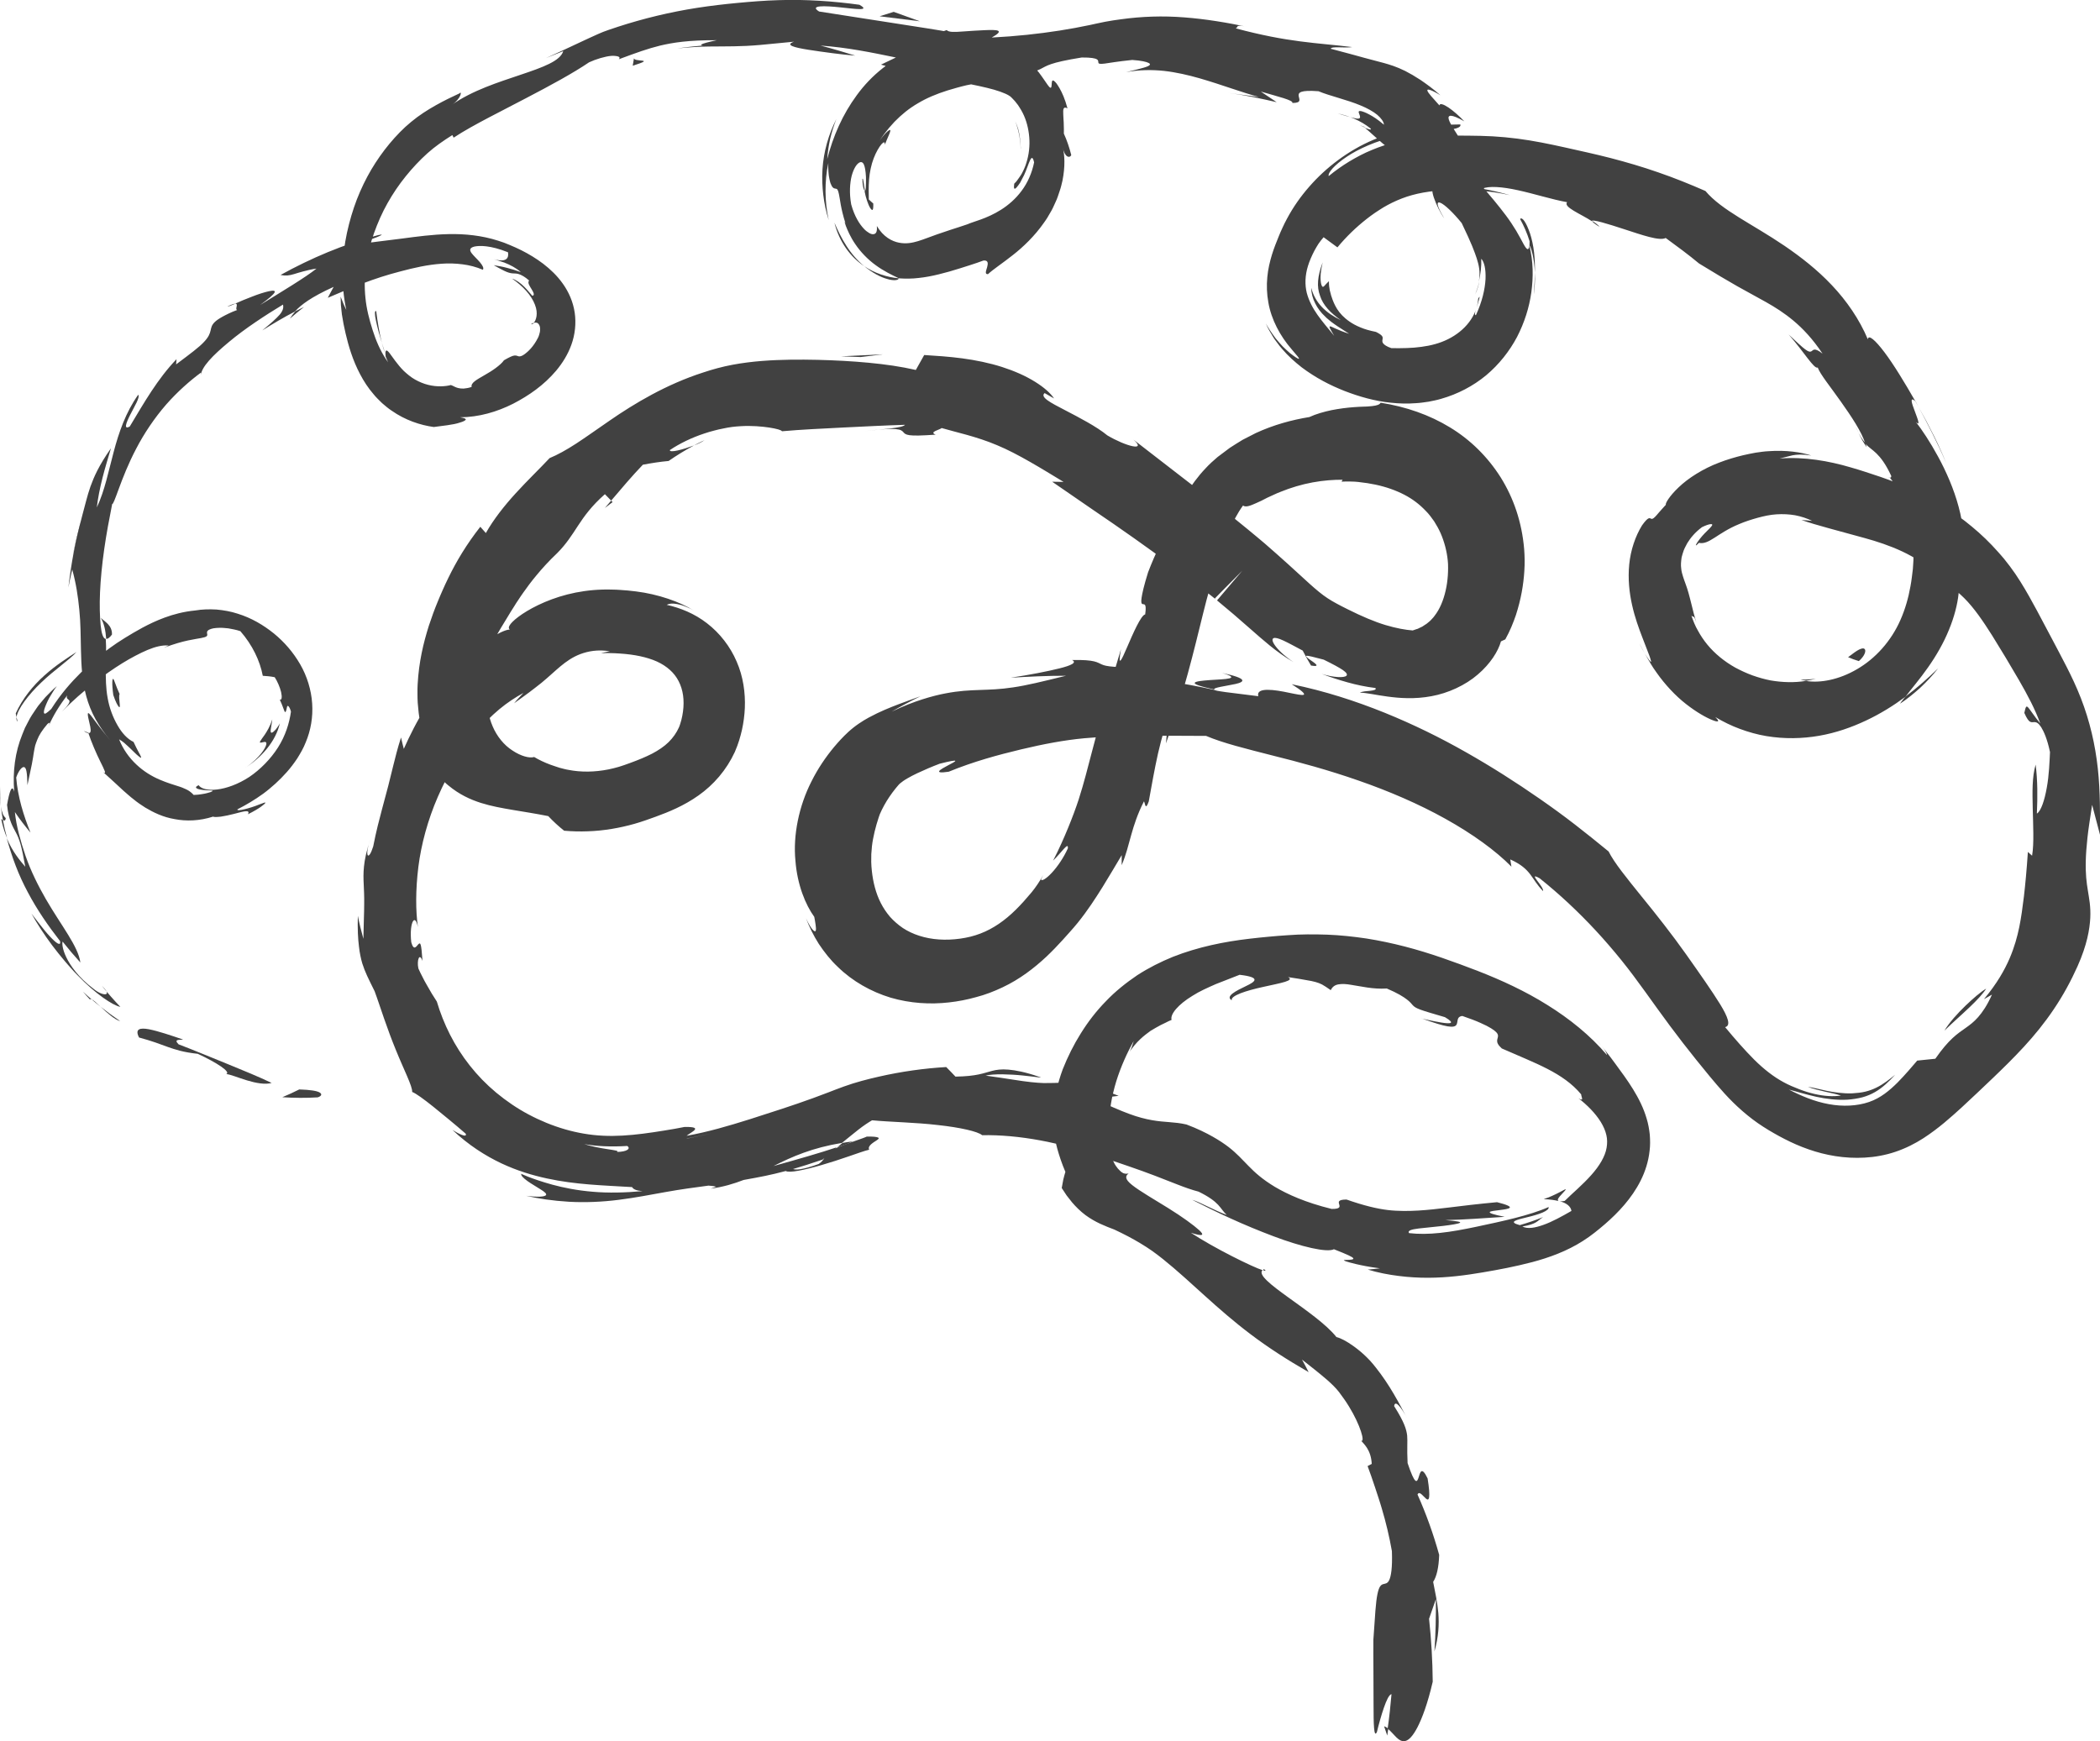 <?xml version="1.0" encoding="UTF-8"?>
<svg id="Layer_1" data-name="Layer 1" xmlns="http://www.w3.org/2000/svg" viewBox="0 0 579.19 480.34">
  <defs>
    <style>
      .cls-1 {
        fill: #414141;
      }
    </style>
  </defs>
  <path class="cls-1" d="M87.62,302.71c1.05-.33,1.29-.89.54-1.34-.74-.45-2.6-.75-5.63-.84-1.51.76-3.06,1.48-4.66,2.14,3.26.22,6.53.24,9.76.04Z"/>
  <path class="cls-1" d="M50.5,286.77c-3.28-1.13-6.9-2.35-9.41-2.84-2.51-.47-3.96-.11-2.74,2.27,3.69,1,5.74,1.81,7.88,2.59,2.13.75,4.31,1.48,8.32,1.91,5.35,2.49,9.17,5.01,7.87,5.59,1.12.08,3.3,1.02,5.71,1.74,2.4.73,5.04,1.23,6.79.7-3.66-1.74-7.7-3.39-12-5.15-4.31-1.73-8.9-3.68-13.67-5.5-1.58-1.59.59-1.13,1.25-1.31Z"/>
  <path class="cls-1" d="M105.31,94.54c.28,1.08.59,2.16.97,3.19-.23-.88-.58-1.96-.97-3.19Z"/>
  <path class="cls-1" d="M237.85,49.37c.04,2.29.48,3.22.71,3.3-.19-1.01-.32-1.99-.41-2.64-.09-.6-.18-.9-.3-.66Z"/>
  <path class="cls-1" d="M275.51,22.66c-1.29.05-2.37.13-3.48.2,1.31.1,2.68.09,3.48-.2Z"/>
  <path class="cls-1" d="M105.31,94.54c-.35-1.41-.65-2.83-.9-4.31-.25-1.46-.51-3.07-.65-4.41-.24-.1-.35.12-.35.58,0,.45.07,1.14.28,2.06.37,1.79.99,4.07,1.62,6.08Z"/>
  <path class="cls-1" d="M.33,225.9c.43,2.14,1,3.84,1.63,5.31-.46-1.63-.85-3.28-1.17-5.02-.15-.07-.29-.14-.46-.28Z"/>
  <path class="cls-1" d="M83.87,84.66c-.82.38-1.62.81-2.42,1.23-.57.64-1.06,1.3-1.49,1.99,1.29-1.07,2.57-2.2,3.91-3.23Z"/>
  <path class="cls-1" d="M30.88,175.05c.11-2.63-2.12-3.6-3.09-4.64.91,1.53,1.33,3.51,1.5,5.82.43.04.93-.3,1.59-1.18Z"/>
  <path class="cls-1" d="M13.49,200.31l-1.14,2.93c.3-.76.8-2.05,1.14-2.93Z"/>
  <path class="cls-1" d="M147.34,89.01c-.35.08-.68.25-.86.43.28.05.55-.11.86-.43Z"/>
  <path class="cls-1" d="M348.59,350.09c-.17.08-.12.24-.22.33.7.21.96.21.22-.33Z"/>
  <path class="cls-1" d="M382.61,478.76l.28-1.89c-.37-.29-.74-.57-1.15-.66l.87,2.55Z"/>
  <path class="cls-1" d="M376.56,35.21c-.11-.1-.16-.13-.27-.21-1.95-.74-.88-.24.27.21Z"/>
  <path class="cls-1" d="M336.92,185.6c5.84,1.7.9,1.73-3.21,2-2.06.16-3.93.33-4.18.73-.25.38,1.11.92,5.44,1.9-.78-.51,3.31-1,5.83-1.56,2.51-.57,3.48-1.51-3.88-3.06Z"/>
  <path class="cls-1" d="M.24,222.44c-.19-1.8-.24-3.68-.2-5.57-.12,2.57,0,4.28.2,5.57Z"/>
  <path class="cls-1" d="M334.96,190.22v.02s1.78.41,1.78.41c-.74-.18-1.15-.28-1.78-.43Z"/>
  <path class="cls-1" d="M441.16,62.6c-.34-.53-1.16-1.11-2.03-1.67,0,.25.47.67,2.03,1.67Z"/>
  <path class="cls-1" d="M407.99,77.66c-.27,1.22-.69,2.4-1.12,3.55.6-1.35.96-2.52,1.12-3.55Z"/>
  <path class="cls-1" d="M511.66,117.34c1.09,2.28,1.26,3.18,3.16,6-.05-.33-.13-.64-.26-1.04-.86-.93-1.8-2.29-2.9-4.97Z"/>
  <path class="cls-1" d="M496.6,187.46c.45.14,1.05.26,1.58.32.41-.07.86-.15,1.32-.23.45-.11.9-.21,1.32-.31-.71.08-1.41.17-2.12.18l-1.05.05-1.05-.02Z"/>
  <path class="cls-1" d="M425.78,330.79c1.82.08,3.01.26,4.09.53-.86-.44,1.14-2.08,1.76-2.88.32-.4.34-.54-.42-.12-.39.18-.96.53-1.82.95-.87.42-1.98.96-3.61,1.51Z"/>
  <path class="cls-1" d="M1.58,225.67c-.65-.56-1.06-1.49-1.33-3.23.13,1.32.33,2.55.55,3.74.38.28.7.3.79-.51Z"/>
  <path class="cls-1" d="M529.15,112.25c2.59,4.86,5.22,9.89,7.58,15.41-1.85-4.69-4.69-10.29-7.58-15.41Z"/>
  <path class="cls-1" d="M194.33,121.4c-1,.44-1.95.98-2.92,1.47,1.18-.43,2.21-.96,2.92-1.47Z"/>
  <path class="cls-1" d="M534.54,184.38c-2.81,2.7-5.79,5.38-9.01,7.77-.51.71-1.19,1.41-1.48,1.96,1.96-1.29,3.8-2.8,5.58-4.4,1.74-1.65,3.42-3.41,4.91-5.33Z"/>
  <path class="cls-1" d="M429.9,331.33s-.03,0-.03,0c0,0,0,.01.03,0Z"/>
  <path class="cls-1" d="M392.18,280.97c3.4,1.23,5.63,1.91,7.07,2.15,1.45.24,2.08.04,2.39-.35.59-.78-.08-2.3,1.68-2.51,2.06.71,3.71,1.32,4.99,1.91,1.3.56,2.25,1.06,2.95,1.5,1.41.87,1.83,1.45,1.89,1.96.12,1-1.1,1.65,1.05,3.59,9.35,4.14,16.89,6.67,21.89,12.66.04.79.91,2.06-.74,1.09,2.31,1.76,4.65,4.09,6.16,6.54.75,1.22,1.27,2.44,1.53,3.59.28,1.15.27,2.3.07,3.51-.39,2.36-1.97,5.03-4.26,7.57-1.13,1.27-2.39,2.5-3.69,3.71-.67.62-1.33,1.23-1.96,1.81-.57.55-1.12,1.08-1.65,1.58-.88.16-1.35.13-1.64.02,2.26.52,3.35,1.58,3.5,2.74-2.69,1.55-5.28,2.97-7.68,3.83-2.39.86-4.45,1.21-5.85.46,4.02-.67,4.14-1.58,5.72-2.6-2.01.85-4.19,1.57-6.44,2.23-3.35-.9-.95-1.45,2.01-2.17,1.5-.35,3.08-.8,4.25-1.29,1.15-.5,1.87-1.05,1.69-1.53-5.27,2.34-12.8,3.92-19.89,5.43-3.54.74-6.91,1.38-10.03,1.7-3.13.34-6.03.36-8.57.06-.5-.7.73-1.03,2.62-1.27,1.89-.24,4.46-.43,6.72-.71,2.25-.27,4.18-.57,4.66-.84.49-.28-.55-.47-3.98-.77,2.61-.05,5.31-.19,8.08-.36l8.27-.54c-6.49-1.3-4-1.56-1.41-1.86,2.56-.32,5.18-.69-.68-2.18-2.64.25-5.1.5-7.28.75-2.1.25-3.99.48-5.74.69-3.37.41-6.02.71-8.69.87-1.33.08-2.66.12-4.07.11-.7,0-1.42-.03-2.17-.07-.74-.04-1.38-.09-2.13-.18-2.94-.34-6.7-1.23-11.44-2.9-2.4.01-2.23.66-2.03,1.31.19.64.4,1.31-2.08,1.28-7.28-1.79-12.15-4.03-15.62-6.07-3.46-2.08-5.56-3.98-7.31-5.79-1.78-1.81-3.24-3.47-5.5-5.22-1.14-.87-2.48-1.78-4.32-2.83-1.82-1.03-4.23-2.24-7.28-3.38-3.36-.78-5.96-.55-9.54-1.2-.89-.15-1.87-.37-2.9-.65-1.02-.27-2.14-.62-3.39-1.09-2.51-.92-5.55-2.27-9.48-4.08,2.18-.35,4.39-.64,6.6-.89-5.27-2.1-8.96-2.94-11.65-3.33-2.7-.37-4.46-.29-6.22-.22-.88.03-1.76.04-2.77.03-1.01-.03-2.14-.11-3.53-.26-2.78-.28-6.55-.99-12.52-1.8,1.07-.26,2.74-.37,4.61-.36,1.86.03,3.87.14,5.64.33,3.54.35,6.1.84,4.41.33-3.76-1.3-6.41-1.78-8.37-1.95-1.98-.17-3.31.04-4.49.34-2.37.62-4.24,1.5-10.12,1.59-.83-.88-1.68-1.78-2.55-2.64-6.12.36-12.35,1.23-18.59,2.65-1.56.36-3.1.72-4.72,1.17-1.6.44-3.33.97-4.92,1.55-1.6.57-3,1.13-4.38,1.66-1.38.53-2.75,1.05-4.14,1.55-2.78,1.01-5.64,1.99-8.53,2.94-2.93.95-5.88,1.9-8.84,2.86-5.91,1.86-11.67,3.55-17.48,4.58,1.19-1.01,4.94-2.52-.56-2.44-.91.19-1.78.35-2.75.52-.98.16-1.96.33-2.94.49-1.96.32-3.89.61-5.79.85-3.81.48-7.47.74-11.01.56-7-.31-14.13-2.45-20.51-5.85-3.2-1.69-6.19-3.75-8.94-6.02-2.76-2.3-5.14-4.76-7.29-7.48-4.29-5.41-7.25-11.46-9.1-17.66-.47-.71-.93-1.44-1.4-2.21l-1.32-2.29c-.44-.74-.85-1.5-1.23-2.28-.41-.77-.79-1.55-1.14-2.35-.25-1.16-.15-2.3.09-2.82.24-.52.63-.44,1.05.76-.35-5.08-.57-5.19-1.16-4.6-.54.58-1.25,1.92-1.94-.57-.34-3.01.03-5.03.46-5.77.47-.76.99-.26,1.37,1.59-.63-4.53-.66-10.2.13-16.62.77-6.14,2.59-12.94,5.37-19.32.69-1.6,1.44-3.15,2.27-4.81.81-1.62,1.65-3.14,2.52-4.64,1.75-2.97,3.66-5.74,5.72-8.21,2.05-2.47,4.24-4.65,6.45-6.5,2.22-1.84,4.49-3.32,6.64-4.49-.87.96-1.77,1.85-2.57,2.85.75-.56,1.48-1.06,2.16-1.55.67-.5,1.31-.98,1.93-1.41.62-.45,1.15-.88,1.74-1.33.63-.47,1.19-.92,1.72-1.35,2.09-1.72,3.61-3.2,5.23-4.55,1.61-1.33,3.29-2.53,5.47-3.37,2.17-.81,4.86-1.33,8.2-.78-.85.11-1.68.35-2.5.53.86-.01,1.72-.09,2.59-.03l1.33.04,1.48.09c1.91.13,3.68.36,5.38.72,1.69.36,3.28.85,4.68,1.48,1.39.64,2.58,1.41,3.57,2.31,1.99,1.77,3.22,4.19,3.62,6.99.2,1.41.19,2.94-.02,4.5-.09.78-.27,1.56-.45,2.33-.11.38-.21.76-.33,1.12-.05.19-.12.34-.18.52l-.14.36c-.68,1.52-1.65,2.9-2.87,4.1-1.23,1.21-2.79,2.25-4.57,3.19-1.82.93-3.81,1.74-6.05,2.56-1.16.43-2.08.75-3.06,1.05-.97.29-1.93.52-2.89.72-3.84.77-7.62.8-11.03.13-.86-.13-1.69-.39-2.5-.59-.82-.28-1.54-.49-2.49-.84-1.7-.63-3.16-1.33-4.48-2.12-1.27.4-3.66-.23-5.96-1.77-2.37-1.5-4.33-3.95-5.49-6.67-1.19-2.72-1.6-5.85-1.9-8.5-.05-.67-.17-1.28-.24-1.87-.06-.59-.15-1.13-.28-1.6-.28-.94-.56-1.66-1.13-2,1.25-4.58,2.75-7.59,3.99-9.96,1.27-2.37,2.35-4.09,3.57-6.09.31-.51.63-1.04.96-1.59.31-.49.64-1.01.99-1.56.33-.56.71-1.14,1.13-1.75.43-.61.82-1.3,1.35-1.99,1-1.4,2.15-3.01,3.68-4.82,1.5-1.82,3.34-3.86,5.73-6.13,2.47-2.49,3.94-4.84,5.66-7.47,1.72-2.62,3.72-5.45,7.44-8.73l1.73,1.77c2.97-3.49,5.76-6.8,8.74-9.9,2.41-.45,4.77-.83,7.1-1.03,2.27-1.57,4.6-3,7.01-4.29-3.04,1.13-6.75,2.14-6.67,1.28,2.76-1.85,6.08-3.45,9.53-4.58.85-.3,1.73-.54,2.6-.77.86-.25,1.74-.43,2.6-.6,1.75-.39,3.26-.55,4.81-.64,3.03-.18,5.83.07,7.9.38,2.07.32,3.38.71,3.48,1.02,5.39-.48,11.14-.73,16.88-1.03,5.75-.28,11.47-.58,17.07-.75-.77.96-6.41,1.16-10.97,1.74,9.15-1.14,9.87-.41,10.49.27.3.34.55.7,1.74.86,1.19.17,3.32.11,7.2-.15-2.01-.74,1.23-1.37,1.64-1.83,3.78,1.13,9.6,2.31,15.32,4.75,5.66,2.34,12.34,6.5,18.3,10.11l-3.14-.05c3.65,2.51,7.36,5.07,11.14,7.67,1.88,1.29,3.78,2.59,5.7,3.9,1.89,1.32,3.79,2.65,5.71,3.99,3.82,2.7,7.67,5.49,11.52,8.36,1.92,1.44,3.85,2.89,5.76,4.37.95.74,1.91,1.49,2.86,2.23l1.42,1.12.7.56.34.28.17.14-.22-.2-.14-.13-.07-.07c-.59.58.49-.55,2.58-2.67l4.97-5.01-6.97,8.2c3.1,2.54,6.14,5.16,9.31,7.96,1.6,1.41,3.26,2.88,5.19,4.45,1.91,1.57,4.23,3.24,6.6,4.62-2.78-1.86-4.39-3.56-5.14-4.65-.79-1.12-.8-1.75-.38-1.96.42-.21,1.35.02,2.69.64,1.35.61,3.17,1.63,5.36,2.78.71,1.41,1.49,2.78,2.3,4.13,1.48.26,1.68.05,1.41-.29-.14-.18-.41-.39-.73-.63-.35-.25-.75-.53-1.1-.78-.7-.49-1.22-.97-.77-1,.42-.04,1.92.35,4.68,1.07,2.54,1.24,4.27,2.18,5.3,2.88,1.01.71,1.29,1.21.99,1.54-.58.65-3.55.53-6.83-.48,2.24.84,4.62,1.63,7.07,2.31,2.45.69,5.03,1.24,7.72,1.57.4.47-.36.64-1.39.77-1,.1-2.25.16-2.87.52,1.76,0,4.25.63,7.6,1.07,3.31.45,7.53.77,12.14-.1,4.59-.83,9.36-3.02,12.77-5.98,3.46-2.95,5.62-6.39,6.39-9.14.42-.17.82-.36,1.2-.55,1.28-2.3,2.18-4.55,2.93-6.73.7-2.17,1.22-4.26,1.6-6.29.37-2.01.61-4.03.72-5.9.03-.43.06-1.03.07-1.53.02-.53.01-1.03.01-1.53-.01-1-.06-1.96-.13-2.91-.63-7.51-2.94-14.14-6.49-19.82-3.56-5.62-8.32-10.35-13.99-13.78-5.66-3.45-12.07-5.68-19.12-6.8-.22.54-1.08.79-2.3.93-.3.04-.65.06-.98.09-.17.01-.34.02-.51.04-.17.01-.34.02-.64.02-1.04.02-1.92.08-2.92.15-1.95.14-4.06.41-6.19.83-2.11.45-4.23,1.04-6.1,1.9-4.86.79-9.86,2.15-14.76,4.41-1.21.6-2.42,1.22-3.63,1.86-1.17.72-2.36,1.44-3.53,2.21-1.13.83-2.26,1.67-3.4,2.55-1.15.98-2.3,2.01-3.34,3.15-2.14,2.25-3.9,4.72-5.4,7.12-1.5,2.41-2.77,4.79-3.95,7.13-1.18,2.34-2.27,4.67-3.33,7-1.03,2.25-2.18,4.86-3.15,7.41-1.15,3.69-1.61,5.8-1.79,7.03-.18,1.23-.03,1.59.19,1.7.46.22,1.27-.5.81,2.87-1.15.18-3.37,5.28-4.96,8.98-1.59,3.7-2.66,6.01-1.72.61-3.65,12.04-5.78,19.78-7.99,28.24-1.12,4.22-2.17,8.54-3.68,13.24-.77,2.35-1.72,4.91-2.89,7.76-1.17,2.83-2.5,5.89-4.16,9.09,2.33-2.24,4.3-5.37,4.06-3.36-1.11,2.48-2.84,5.03-4.38,6.68-1.54,1.66-2.83,2.45-3.01,1.88.2-.4.4-.79.59-1.2-.95,1.71-2,3.29-3.21,4.77-1.41,1.68-2.88,3.35-4.35,4.79-2.96,2.93-6.2,5.21-9.75,6.56-1.79.69-3.58,1.12-5.54,1.4-2.08.29-3.99.36-5.91.23-3.83-.26-7.25-1.39-9.93-3.15-1.33-.91-2.53-1.96-3.56-3.11-1-1.18-1.84-2.44-2.53-3.79-1.38-2.69-2.16-5.84-2.48-8.96-.09-.8-.13-1.49-.16-2.39.03-.73-.01-1.45.02-2.15.09-1.41.21-2.8.48-4.15.5-2.71,1.3-5.36,2.25-7.92-.16.37-.27.76-.41,1.14.72-1.68,1.64-3.35,2.7-4.91.53-.78,1.09-1.54,1.65-2.23l.72-.86c.16-.18.28-.35.54-.56.49-.41,1.17-.91,2.02-1.39.82-.48,1.75-.96,2.72-1.42,1.95-.92,4.03-1.81,6.2-2.63,6.2-1.57,4.46-.66,2.34.43-2.11,1.11-4.47,2.46.14,1.78,6.91-2.83,13.55-4.62,19.92-6.15,6.33-1.51,11.96-2.56,17.36-3.07,10.92-1.02,21.36-.66,33.71-.66,4.6,1.97,10.98,3.53,18.29,5.4,7.3,1.81,15.5,4.03,23.81,6.94,8.3,2.88,16.6,6.45,23.94,10.55,7.34,4.09,13.75,8.69,18.17,13.18l-.32-2c3.05,1.37,4.43,2.72,5.53,4.15,1.08,1.43,1.84,2.89,3.53,4.6.25-1.3-4.53-5.55-.94-3.53,5.43,4.34,10.64,9.21,15.49,14.44,2.43,2.62,4.76,5.33,7.02,8.12,2.25,2.79,4.4,5.68,6.6,8.74,2.19,3.04,4.46,6.23,6.82,9.4,2.35,3.17,4.79,6.3,7.26,9.38,2.51,3.09,4.86,6.05,7.81,9.3,2.93,3.22,6.58,6.54,10.63,9.13.51.32,1.01.65,1.52.95l1.47.86c.9.51,1.89,1.07,2.93,1.59,2.06,1.06,4.27,2.04,6.61,2.85,4.66,1.64,9.96,2.6,15.48,2.28,2.71-.14,5.67-.65,8.49-1.61,2.83-.95,5.43-2.29,7.63-3.7,4.4-2.86,7.59-5.79,10.61-8.52,2.99-2.76,5.72-5.36,8.56-8.07,2.83-2.71,5.73-5.54,8.62-8.68,2.88-3.12,5.73-6.61,8.26-10.39,2.55-3.77,4.72-7.78,6.53-11.82,2.65-5.95,3.34-10.21,3.51-13.33.15-3.15-.31-5.27-.66-7.52-.37-2.25-.68-4.62-.58-8.22.04-1.79.19-3.9.46-6.38.27-2.47.72-5.35,1.29-9.08l2.2,8.37c-.05-5.58.09-11.82-.63-18.4-.36-3.27-.91-6.58-1.69-9.82-.78-3.24-1.74-6.38-2.97-9.54-1.22-3.14-2.62-6.08-3.99-8.76-1.38-2.71-2.74-5.24-4.07-7.77l-4.06-7.65c-1.4-2.59-2.85-5.25-4.6-8.04-.87-1.39-1.82-2.8-2.87-4.19-.52-.69-1.06-1.38-1.61-2.06-.55-.67-1.1-1.27-1.66-1.91-2.22-2.51-4.63-4.84-7.19-6.95-5.1-4.28-10.78-7.68-16.56-10.31-2.89-1.32-5.82-2.45-8.64-3.42-1.37-.46-2.74-.91-4.1-1.36-1.37-.45-2.81-.89-4.28-1.31-5.83-1.71-12.64-2.95-19.46-2.41,1.62-.37,2.46-.64,3.58-.89,1.11-.19,2.51-.33,5.13.06-2.73-.91-6.99-1.54-11.74-1.19-1.19.05-2.38.24-3.6.41-.6.1-1.2.23-1.81.35-.6.12-1.25.26-1.69.37-2,.48-4.35,1.16-6.56,2.02-4.46,1.68-8.58,4.32-11.16,6.81-2.62,2.47-3.77,4.54-3.53,4.81-.82.87-1.42,1.6-1.92,2.14-.47.56-.81.96-1.09,1.23-.55.54-.81.58-1.02.51-.41-.13-.68-.8-2.54,1.8-1.85,2.98-3.16,6.86-3.54,10.79-.39,3.93.02,7.8.79,11.21.76,3.42,1.86,6.41,2.84,8.96.51,1.31.97,2.51,1.38,3.58.44,1.11.81,2.05,1,2.91.14.57-.43-.12-1.17-1.23-.19-.28-.39-.58-.58-.9-.19-.33-.39-.68-.56-1.01-.37-.67-.66-1.3-.91-1.81.49.87,1.05,2.13,1.89,3.55.81,1.39,1.7,3,2.86,4.57,2.23,3.19,5.18,6.39,8.12,8.67,2.92,2.29,5.68,3.83,7.32,4.45.81.34,1.35.43,1.5.3.16-.14-.08-.46-.75-1.16,2.21,1.32,4.49,2.43,6.83,3.29,2.34.86,4.7,1.54,7.27,1.97,4.96.83,9.92.72,14.56-.09,4.65-.81,8.95-2.33,12.9-4.19,3.96-1.86,7.55-4.1,10.9-6.57,1.65-2.22,4-4.91,6.21-8.08,2.23-3.16,4.33-6.78,5.78-10.38,1.49-3.58,2.36-7.12,2.65-9.87.28-2.6,0-4.84-.76-5.66.87.43,1.71-1.48,2.1-4.95.41-3.45.05-8.46-1.31-13.43-1.32-4.99-3.49-9.87-5.7-13.92-2.21-4.07-4.43-7.37-6.09-9.51,1.34,1.3.47-.87-.32-3-.8-2.1-1.51-4.16.16-2.73-1.5-2.63-2.97-5.11-4.41-7.42-1.43-2.3-2.84-4.41-4.11-6.09-2.54-3.37-4.43-5-4.58-3.56-2.3-5.49-5.83-10.61-9.91-14.92-4.08-4.33-8.62-7.84-13.06-10.87-8.91-6.05-17.36-9.82-21.82-15.13-2.02-.87-4.25-1.84-6.42-2.69-2.18-.86-4.37-1.69-6.57-2.44-4.38-1.53-8.79-2.82-13.14-3.95-2.17-.56-4.33-1.07-6.44-1.55-2.09-.47-4.17-.94-6.25-1.4-4.19-.93-8.57-1.84-13.09-2.42-2.25-.29-4.52-.5-6.77-.63-1.13-.06-2.24-.1-3.36-.13l-3.13-.05c-4.19-.05-8.61-.05-13.18.49-2.28.26-4.59.65-6.88,1.23-2.29.55-4.56,1.3-6.75,2.22-2.2.88-4.29,2.02-6.28,3.2-1.95,1.19-3.87,2.54-5.64,4.01-.31-.89,1.59-3.07,4.89-5.28,3.3-2.24,8.28-4.44,13.28-5.56,5.01-1.2,9.83-1.45,13.15-1.76,3.34-.29,5.3-.68,4.98-1.65-4.02.03-8.15.27-12.19.9-4.06.66-8.03,1.76-11.68,3.3-3.65,1.52-7,3.53-9.86,5.65-2.95,2.19-5.58,4.62-7.94,7.32-2.36,2.69-4.44,5.64-6.15,8.86-.42.81-.86,1.61-1.22,2.45l-.57,1.26c-.19.43-.31.74-.47,1.13-.62,1.52-1.31,3.21-1.89,5.1-.57,1.89-1.07,3.96-1.27,6.19-.21,2.23-.14,4.6.29,6.94.81,4.72,3.24,9.26,6.42,12.92,1.63,1.89,2.21,2.57,2,2.63-.21.08-1.16-.57-2.43-1.54-.62-.52-1.3-1.17-2-1.84-.68-.7-1.35-1.52-1.99-2.27-1.21-1.62-2.22-3.2-2.7-4.1.55,1.35,1.29,2.53,2.01,3.72.35.61.78,1.12,1.18,1.67.41.53.8,1.11,1.24,1.57,1.71,2.02,3.58,3.67,5.48,5.16,3.84,2.88,7.79,4.93,11.87,6.53,3.85,1.49,8.25,2.78,12.75,3.22,2.26.24,4.56.31,6.89.12,1.16-.05,2.33-.25,3.49-.41,1.16-.23,2.32-.45,3.45-.79,4.57-1.3,8.82-3.52,12.41-6.49,3.58-3,6.45-6.67,8.52-10.57,2.03-3.93,3.35-8.08,3.94-12.29.57-4.22.56-8.47-.54-12.94.16.02.56.97.88,2.4.32,1.43.57,3.26.64,5.02.04-1.7,0-3.56-.22-5.47-.21-1.9-.62-3.78-1.12-5.3-1.04-3.03-2.16-4.64-2.74-3.97,1,1.81,1.94,3.9,2.62,6.14.05,1.47-.2,2.13-.48,2.17-.31.05-.68-.5-1.2-1.43-.5-.93-1.18-2.22-2-3.61-.83-1.39-1.81-2.86-2.86-4.26-2.1-2.8-4.39-5.5-6.21-7.63-1.82-2.12-3.25-3.64-3.64-3.67,2.19,1.29,2.48.5,1.84-1.32-.64-1.81-2.24-4.64-3.91-7.31-1.65-2.68-3.4-5.15-3.81-6.5-.42-1.32.59-1.64,4.27.49-1.33-1.42-3.01-2.9-4.37-3.82-1.38-.91-2.42-1.27-2.49-.57-1.91-2.13-3.22-3.53-3.33-4.1-.12-.55.99-.31,3.6,1.29-2.03-1.8-3.88-3.12-5.45-4.2-.81-.5-1.54-.96-2.22-1.38-.72-.42-1.42-.79-2.04-1.12-2.55-1.25-4.26-1.73-5.86-2.19-1.55-.41-3.04-.8-5.32-1.41-2.2-.61-5.09-1.41-9.37-2.53.25-.77,3.81-.13,5.92-.46-4.7-.59-9.21-.9-14.31-1.57-5.12-.66-10.76-1.71-17.83-3.6.96-.28-.56-1.25,3.69-.31-6.11-1.29-11.95-2.26-17.85-2.71-5.89-.47-11.81-.27-17.51.53-1.42.18-2.89.41-4.39.69-1.48.29-2.82.6-4.17.89-2.7.57-5.46,1.08-8.34,1.53-5.76.9-11.9,1.57-18.7,1.92,3.8-2.14,1.5-2.18-2.05-2.03-1.77.08-3.95.21-6.08.37-2.13.16-3.75.23-4.29-.4-4.71,1.63-10.13,3.66-15.05,6.82,2.28-.73,4.54-1.26,6.76-1.63-3.34,1.33-6.51,3.11-9.32,5.3-2.8,2.19-5.22,4.76-7.21,7.5-3.91,5.32-6.52,11.3-8.13,17.57.12-1.88.41-3.75.82-5.6.43-1.84,1-3.66,1.7-5.43-2.15,4.25-3.52,9-3.83,13.86-.09,1.21-.08,2.43-.05,3.64.04,1.11.13,2.29.27,3.45.28,2.33.76,4.65,1.5,6.94-.6-2.67-.86-5.32-.88-7.92-.01-2.52.21-5.25.77-7.82-.05.94-.02,1.77.04,2.48.04.71.14,1.31.24,1.81.1.5.2.92.31,1.25.12.32.23.55.34.76.45.79.85.71,1.18.78.34.07.57.27.83,1.57.3,1.28.42,3.69,1.8,8.01-.41-.83-.31-.45.1.7.45,1.14,1.24,3.07,2.65,5.09,1.38,2.04,3.36,4.13,5.58,5.73,2.21,1.63,4.59,2.77,6.4,3.62,0,0-.05-.01-.05,0,1.86.13,3.69.13,5.52-.1,1.83-.19,3.65-.54,5.52-1,1.87-.45,3.79-1,5.81-1.64,1-.32,2.04-.65,3.11-.99,1.1-.35,2.23-.74,3.41-1.18,1.38-.12,1.28.83,1.01,1.84-.28.98-.74,2,.24,1.92,1.39-1.31,3.93-2.95,6.81-5.23,2.89-2.25,6.06-5.29,8.6-8.93.31-.46.65-.9.93-1.37l.84-1.44c.59-.94,1.01-1.96,1.46-2.94.48-.97.77-2,1.11-2.98.35-.98.57-1.96.79-2.91.76-3.81.65-7.15.02-9.31.29,1.43.75,2.24,1.23,2.57.48.33.97.17,1.17-.32-.52-2.06-1.19-4.04-2.04-5.91.03-.82,0-1.56-.02-2.22,0-.66-.04-1.24-.08-1.75-.05-1.02-.09-1.76-.08-2.26.05-1.01.43-1.11,1.18-.73-.68-2.58-1.5-4.36-2.17-5.53-.34-.58-.63-1.03-.87-1.36-.26-.32-.48-.53-.64-.66-.67-.49-.65.37-.69,1.06-.05.71-.15,1.25-.88.3-.39-.46-.89-1.32-1.84-2.62-.43-.65-1.05-1.45-1.91-2.36-.85-.9-1.97-1.84-3.26-2.68.89.41,1.17.48,1.7.68.27.09.59.23,1.08.54.49.3,1.15.74,1.98,1.53-1.14-1.33-2.56-2.46-3.93-3.31-1.38-.88-2.74-1.49-4.09-2.09-2.69-1.12-5.31-1.89-7.92-2.57-5.2-1.34-10.31-2.23-15.35-3.02-10.07-1.57-19.93-3.11-29.72-4.63-2.83-1.77,1.61-1.59,5.89-1.14,4.28.44,8.38,1.07,5.23-.72-7.17-.99-14.78-1.53-22.37-1.27-3.8.11-7.56.42-11.21.76-3.7.35-7.45.78-11.18,1.36-7.46,1.16-14.81,2.94-21.83,5.22-.87.29-1.75.59-2.62.88-.39.12-.97.33-1.46.53-.47.19-.93.38-1.35.57-1.72.76-3.33,1.52-4.94,2.27-3.2,1.51-6.35,2.98-9.48,4.38l4.76-1.91c-.81,2.73-5.63,4.46-11.7,6.5-6.06,2.06-13.38,4.3-19.23,8.45,2.93-1.87,2.98-4.15,2.36-3.32-2.17,1-4.36,2.06-6.6,3.32-2.23,1.26-4.56,2.72-6.77,4.56-2.24,1.83-4.17,3.87-5.99,6.04-1.82,2.19-3.49,4.57-5.01,7.12-1.5,2.56-2.84,5.3-3.98,8.23-1.14,2.97-2.01,5.94-2.73,9.21-1.4,6.48-1.77,13.77-.19,21.29-.59-1.19-1.07-2.42-1.56-3.67.03.76.06,1.56.08,2.38.09.82.17,1.66.27,2.53.13.86.29,1.75.46,2.65.17.86.35,1.67.55,2.55.82,3.51,1.98,7.45,4.01,11.28,1,1.92,2.22,3.8,3.71,5.52.7.88,1.55,1.67,2.35,2.46.87.74,1.72,1.49,2.67,2.1,3.68,2.59,7.87,3.98,11.59,4.49,2.27-.33,5.39-.58,7.21-1.23.93-.25,1.53-.58,1.61-.81.08-.26-.36-.41-1.57-.64,5.19-.03,10.18-1.49,14.65-3.75,4.32-2.24,8.46-5.09,11.88-9.14,1.69-2.03,3.2-4.4,4.18-7.15.99-2.73,1.35-5.86.91-8.83-.43-2.98-1.67-5.73-3.25-7.95-1.58-2.24-3.47-4.02-5.42-5.52-1.96-1.49-4-2.71-6.07-3.75-.52-.25-1.04-.51-1.56-.74-.51-.24-1.01-.45-1.57-.68l-1.63-.66-1.67-.56c-4.48-1.43-9.14-1.9-13.58-1.8-4.46.09-8.74.68-12.91,1.23-2.11.28-4.1.53-6.24.78-2.14.26-4.27.55-6.41.85,3.88-1.21,9.32-3.27,6.09-2.58-9.55,2.53-18.48,6.34-26.92,10.99,1.43.29,2.41.16,3.76-.25.68-.21,1.46-.46,2.46-.72,1-.26,2.19-.57,3.7-.79-2.91,2.37-9.7,6.42-15.56,10.05,5.09-3.69,4.79-4.3,2.42-3.8-1.18.26-2.87.79-4.56,1.46-.85.34-1.71.68-2.53,1-.8.35-1.56.68-2.21.96,1.09-.04-.15,1.53.56,1.75-1.79.66-3.08,1.33-4.07,1.87-.99.55-1.67,1.03-2.11,1.46-.88.86-.96,1.54-1.15,2.35-.19.81-.49,1.74-1.81,3.13-1.3,1.42-3.66,3.18-7.7,6.2l.12-1.44c-2.64,2.75-4.84,5.71-6.89,8.8-2.05,3.09-3.93,6.32-6.01,9.77-1.73.97-1.04-.93.11-3.2,1.13-2.27,2.78-4.83,2.23-5.57-3.44,4.83-5.37,10.45-6.78,15.81-1.45,5.38-2.43,10.56-4.64,15.29.26-2.4.84-5.3,1.57-8.19.73-2.88,1.62-5.74,2.32-8.13-3.37,4.82-4.68,7.88-5.65,10.55-.47,1.34-.84,2.62-1.22,4.06-.38,1.44-.81,3.06-1.35,5.1l.23-.82c-1.78,6.42-2.98,12.92-3.75,19.52.32-1.67.68-3.33,1.06-4.98,1.05,3.77,1.6,7.42,1.96,11.14.37,3.65.37,7.39.46,11.34.09,3.93.28,8.16,1.46,12.5.59,2.16,1.44,4.32,2.58,6.37.59,1.03,1.2,2.01,1.88,2.97.67.97,1.42,1.92,2.21,2.85-1.54-1.8-2.65-3.28-3.51-4.38-.86-1.14-1.45-1.95-1.85-2.46-.81-1.02-.95-.82-.87-.05.1.76.45,2.04.66,3.09.2,1.08.19,1.82-.51,1.78.8,2.44,2.16,5.59,3.28,7.84,1.11,2.25,1.85,3.68.8,2.92,2,1.8,3.79,3.46,5.58,5.12.95.8,1.82,1.64,2.84,2.4.97.81,2.04,1.53,3.17,2.25,2.29,1.37,4.95,2.66,8.14,3.19,3.15.61,6.83.52,10.6-.7.2.17,1.03.13,2.13.01,1.09-.16,2.44-.45,3.67-.77,2.45-.63,4.54-1.3,3.79.12,3.29-1.64,4.53-2.76,4.78-3.09.23-.36-.59-.02-1.77.43-2.34.98-6.29,1.99-5.9,1.3,2.4-1.23,4.72-2.6,7.09-4.31l.92-.7.8-.65c.55-.45,1.1-.93,1.64-1.42,1.08-.98,2.13-2.04,3.15-3.19,1.02-1.14,1.97-2.41,2.88-3.76.86-1.39,1.72-2.84,2.35-4.47,1.36-3.21,2.03-6.93,1.77-10.7-.25-3.77-1.42-7.55-3.31-10.82-1.89-3.27-4.36-6.14-7.25-8.5-2.91-2.34-6.18-4.28-10-5.46-1.88-.62-3.87-.96-5.84-1.14-1.98-.11-3.96-.07-5.85.26-3.29.32-6.06,1.09-8.43,1.96-2.37.87-4.37,1.85-6.15,2.8-1.79.96-3.3,1.89-4.79,2.79-1.5.92-2.92,1.87-4.27,2.86-2.71,1.97-5.21,4.09-7.87,6.7-2.64,2.62-5.46,5.74-8.21,10.07-1.3,1.2-1.79,1.51-1.97,1.14-.08-.18-.07-.52.04-.95.12-.42.31-.94.55-1.5.25-.56.51-1.19.84-1.75.33-.57.67-1.12.97-1.61.3-.49.57-.91.79-1.19.21-.28.34-.45.34-.45-.58.47-1.12.97-1.63,1.49-.51.51-1.03,1.02-1.52,1.54-.46.55-.91,1.09-1.36,1.62l-.66.81c-.21.28-.39.57-.59.85-.78,1.13-1.54,2.25-2.13,3.45-.31.59-.62,1.18-.92,1.77-.25.61-.5,1.22-.74,1.83-1.98,4.86-2.67,10.18-2.21,15.77-.63-2.28-1.36.03-1.98,3.64.24,2.31.67,3.79,1.11,4.91.44,1.12.9,1.87,1.34,2.72.44.84.86,1.76,1.26,3.17.19.69.39,1.53.61,2.57.2,1.04.44,2.25.71,3.69-1.4-1.64-3.44-3.97-5.12-7.88.35,1.28.71,2.47,1.11,3.72.43,1.3.84,2.59,1.35,3.85.96,2.54,2.1,4.99,3.37,7.37,2.52,4.77,5.58,9.21,8.89,13.46.26,1.55-1.11.54-2.85-1.34-1.75-1.86-3.75-4.65-5.04-6.24,1.55,2.77,3.52,5.82,5.72,8.76,1.1,1.46,2.26,2.9,3.4,4.25.55.67,1.19,1.36,1.77,2.03.59.68,1.19,1.33,1.81,1.94,4.82,5.04,9.72,8.34,11.81,8.73-1.79-1.87-3.49-3.8-5.09-5.82,1.54,1.53,1.67,2.21,1.01,2.33-.65.12-2.03-.42-3.31-1.48-4.25-3.2-6.46-6.5-7.54-8.74-1.1-2.3-1.16-3.85-1-4.3,1.59,2.01,3.18,3.88,4.9,5.77-.59-4.47-5.25-10.12-9.5-17.46-2.11-3.66-4.14-7.71-5.6-11.9-.73-2.12-1.34-4.13-1.86-6.16-.52-2.03-.91-4.04-1.1-5.98,1.36,2.02,2.81,3.88,4.3,5.67-1.91-4.75-3.49-9.76-3.94-15.2.57-1.68,1.5-2.95,2.12-2.89.67.07.91,1.42.98,4.99.53-2.52.91-4.34,1.22-5.79.13-.72.24-1.35.34-1.92.1-.58.15-1.12.26-1.63.1-.52.18-1.03.31-1.56.16-.52.35-1.07.6-1.67.46-1.22,1.34-2.59,2.78-4.29.75-.68.66-.22.31.59,1.33-3,3.08-5.86,5.17-8.52-.44.95.29,1.05.53,1.42.24.38.03.99-2.01,3.13,2.99-3.13,5.96-5.62,8.74-7.82,2.79-2.19,5.43-4.04,7.91-5.57,1.24-.76,2.43-1.45,3.61-2.06,1.18-.62,2.31-1.17,3.37-1.61,2.12-.88,4.04-1.37,5.8-1.22l-1.33.63c5.67-2.15,8.7-2.35,10.29-2.69,1.59-.29,1.74-.58,1.69-1.01-.04-.42-.31-.92.68-1.36.25-.11.58-.22,1.02-.31.44-.07.98-.12,1.66-.14.68-.03,1.48.06,2.45.15.94.18,2.08.35,3.32.77,3.33,3.81,5.41,8.19,6.19,12.32,1.06.06,2.2.16,3.29.39.69,1.04,1.44,2.74,1.76,4.09.31,1.37.2,2.35-.37,2.06.47.97.71,1.72.93,2.27.24.54.3.88.42,1.05.21.35.33.05.45-.39.15-.44.15-1,.34-1.14.09-.07.21-.03.37.2.18.23.39.64.58,1.35-.44,3.18-1.53,6.68-3.57,9.88-2.02,3.18-4.88,6.09-7.9,8.13-3.06,2.01-6.33,3.18-8.91,3.47-2.6.32-4.46-.23-5.08-1.18-1.01.46-.87.77-.21,1.03.66.22,1.83.36,2.75.38.92.06,1.58.02,1.22.27-.18.12-.62.31-1.44.5-.41.1-.91.23-1.52.3-.61.1-1.33.19-2.18.21-.23-.27-.48-.51-.75-.72-.27-.23-.57-.44-.88-.61-.32-.19-.66-.32-1.02-.48-.36-.17-.73-.32-1.14-.45-1.61-.51-3.54-1.08-5.65-1.99-2.11-.91-4.37-2.26-6.36-4.15-2-1.87-3.7-4.26-4.76-6.94.45.23.93.58,1.41.97.47.4.95.85,1.43,1.3.46.46.92.9,1.34,1.3.41.41.78.76,1.1,1.01.62.52.94.71.75.21-.18-.5-.93-1.66-2.05-4.08-1.66-.77-3.17-2.4-4.41-4.57-1.29-2.25-2.24-4.76-2.72-7.49-1.02-5.41-.16-11.46-.53-16.34-.73-.11-1.17-1.49-1.41-3.79-.12-1.14-.19-2.52-.23-4.07-.03-1.52-.02-3.21.06-5.02.16-3.63.56-7.74,1.16-11.92.3-2.09.64-4.2,1.02-6.28.4-2.1.8-4.18,1.18-6.19.18.31.8-1.39,1.85-4.25,1.05-2.85,2.58-6.83,4.77-10.98,2.16-4.17,5.04-8.46,8.22-12.12,3.2-3.65,6.68-6.68,9.64-8.86v.65c.05-1.01.84-2.38,2.2-3.94,1.36-1.56,3.29-3.31,5.53-5.17,4.37-3.67,10.02-7.35,14.89-10.3.22.87-.02,1.72-.93,2.8-.92,1.06-2.45,2.41-4.79,4.33,2.95-1.83,5.93-3.63,9.02-5.21.86-1,1.99-1.95,3.66-3.07,1.67-1.1,3.9-2.33,7.02-3.74-.56.99-1.09,2.02-1.62,3.02,3.17-1.36,6.35-2.72,9.65-3.97,1.65-.61,3.32-1.23,5.03-1.77.85-.27,1.72-.54,2.59-.79.92-.25,1.85-.51,2.78-.76,3.72-.99,7.48-1.85,11.33-2.11,1.93-.15,3.85-.08,5.77.16,1.92.24,3.81.73,5.61,1.5.36-.42-.08-1.21-.82-2.09-.73-.85-1.76-1.79-2.31-2.53-.54-.77-.59-1.43.82-1.78,1.38-.29,4.35-.38,9.25,1.58.12.66.09,1.5-.54,1.92-.32.22-.79.35-1.47.32-.34-.01-.73-.07-1.18-.16-.46-.07-.99-.18-1.58-.35.39.11.94.24,1.6.4.65.2,1.39.44,2.18.72,1.59.62,3.29,1.5,4.53,2.63-1.23-.46-2.48-.84-3.73-1.16-1.27-.34-2.53-.56-3.74-.76.85.48,1.52.86,2.12,1.16.62.33,1.08.55,1.49.71.81.32,1.31.38,1.79.4.47.03.94,0,1.6.22.65.23,1.55.67,2.76,1.74-.54.56.15,1.53.69,2.42.55.89.92,1.7.19,1.79-.49-.49-1.23-1.49-2.21-2.47-.97-.98-2.22-1.9-3.37-2.26,1.42.98,2.78,2.13,3.89,3.38,1.11,1.24,1.95,2.58,2.41,3.8.98,2.46.3,4.3-.31,5.02.48-.13,1.01-.14,1.38.4.18.27.38.69.35,1.29,0,.3.01.66-.11,1.06-.11.4-.2.86-.46,1.35-1.28,2.54-2.76,3.83-3.63,4.49-.89.67-1.39.7-1.73.64-.35-.08-.6-.28-1.13-.22-.54.06-1.32.4-2.9,1.31-.44.66-1.28,1.4-2.29,2.15-.93.69-2.02,1.36-3.05,1.94-2.06,1.21-3.85,2.09-3.58,3.26-.88.32-1.61.39-2.21.46-.61.01-1.09-.05-1.5-.15-.82-.19-1.35-.61-2.01-.83-1.39.38-3.78.58-6.24-.04-1.23-.3-2.48-.81-3.64-1.47-1.16-.65-2.18-1.52-3.12-2.39-1.82-1.82-3.12-3.88-3.94-4.94-.42-.52-.73-.78-.92-.66-.2.13-.25.63-.12,1.63.19.55.44,1.06.66,1.6-.2-.26-.38-.59-.62-.92l.03.05-.03-.05c-1.55-2.34-2.72-5.06-3.64-7.96-.94-2.96-1.69-5.86-1.98-8.85-.64-6,.31-12.15,2.35-17.87,1.04-2.9,2.25-5.68,3.73-8.29,1.47-2.62,3.15-5.1,5.01-7.4,1.84-2.29,3.88-4.46,5.99-6.36,2.09-1.88,4.39-3.46,6.88-5.03l.36.71c2.9-1.91,6.27-3.74,9.7-5.55,3.46-1.8,6.95-3.61,10.32-5.37,6.75-3.52,12.98-6.9,17.33-9.86,1.94-.9,4.44-1.64,6.13-1.78.45-.05.73,0,1.07.02.35.03.63.08.84.16.41.15.51.4.16.76,5.05-1.88,7.91-2.91,11.42-3.78,3.52-.82,7.72-1.52,15.6-1.48-5.38,1.14-4.38,1.4-3.95,1.45.22.03.31.02-.57.09-.88.09-2.75.2-6.39.73,6.92-.74,11.22-.48,15.67-.59,1.11-.02,2.25-.05,3.43-.11,1.21-.06,2.44-.15,3.74-.26,2.62-.25,5.63-.54,9.38-.9-2.59.91,0,1.6,4,2.23,4,.62,9.5,1.37,12.89,1.61-3.2-1-6.38-1.94-9.58-2.77,7.48.53,14.07,1.91,20.79,3.29l-4.11,1.97c3.52,1.04,7.11,1.91,10.49,2.63,3.38.7,6.64,1.34,9.81,1.92,3.14.6,6.18,1.18,8.9,1.84,2.74.64,5.03,1.48,6.03,2.1.16.08.28.2.44.29.17.16.34.29.53.51.36.4.77.77,1.08,1.22l.51.65.45.7c.33.45.56.97.84,1.46,1.03,2.02,1.62,4.36,1.81,6.72.19,2.37-.08,4.79-.79,7.02-.33,1.12-.82,2.17-1.36,3.15-.29.48-.62.93-.94,1.38-.16.22-.31.45-.49.66l-.57.59c-.21,1.5.06,1.67.62,1.07.28-.3.65-.78,1.03-1.37.33-.62.71-1.34,1.08-2.08,1.38-3,2.05-6.66,2.76-3.5-.59,2.92-1.8,5.66-3.46,7.86-1.64,2.22-3.65,3.93-5.64,5.19-4,2.54-7.75,3.3-9.24,4.01-.87.3-1.67.57-2.43.81-.85.27-1.65.53-2.39.77-1.45.48-2.61.87-3.66,1.24-2.07.72-3.61,1.37-5.2,1.85-1.58.47-3.24.81-5.22.43-1.94-.37-4.34-1.58-6.13-4.6.05.5.04,1.07-.08,1.5-.13.44-.42.77-1,.76-.29,0-.66-.1-1.08-.36-.43-.25-.96-.62-1.5-1.23-1.1-1.19-2.49-3.25-3.42-6.62-.58-3.19-.34-5.94.11-7.81.51-1.9,1.21-3.05,1.86-3.56.63-.51,1.15-.38,1.49.27.32.65.52,1.82.61,3.5.03.65,0,1.16,0,1.7,0,.55-.02.94-.05,1.28-.06.66-.17.97-.34.93.33,1.83,1.01,3.8,1.57,4.68.6.88.89.81.84-1.25-.43-.34-.81-.73-1.23-1.12-.02-1.36-.1-3.33.07-5.48.15-1.98.59-4.06,1.25-5.81.66-1.75,1.51-3.16,2.13-3.9.65-.73,1-.8.97.09.68-1.77,1.24-2.86,1.42-3.47.21-.61.07-.72-.35-.45-.81.53-2.63,2.57-3.97,5.25.81-1.51,1.7-2.88,2.62-4.15.48-.63.94-1.22,1.46-1.85.53-.62.98-1.11,1.47-1.64,1.97-2.02,4.02-3.69,6.42-5.09,2.38-1.43,5.06-2.58,8.28-3.59.81-.25,1.65-.5,2.55-.74.46-.12.92-.25,1.38-.37.49-.13.86-.22,1.28-.31.81-.18,1.52-.3,2.37-.39.84-.1,1.85-.17,2.93-.23-1.41-.11-2.63-.35-3.22-.6-.56-.24-.63-.53.59-.71,2.95-.25,5.76-.42,7.89-.64,2.17-.2,3.84-.41,5.14-.62,2.61-.42,3.76-.83,4.65-1.27,1.77-.88,2.44-1.75,11.4-3.19,5.22-.03,4.43.94,4.59,1.46.07.26.41.39,1.75.22.67-.08,1.52-.22,2.68-.4,1.18-.17,2.84-.39,4.91-.6,2.55.17,3.92.52,4.52.83.59.31.4.61-.21.9-1.22.54-4.1,1.13-6.03,1.64,3.63-.67,7.11-.7,10.49-.35,3.38.38,6.66,1.15,9.79,2.04,6.26,1.81,11.87,3.98,16.41,5.16l-8.58-1.13c5.09.66,9.28,1.61,13.44,2.56l-4.38-2.93c4.89,1.43,9,2.39,8.72,3.15,5.27-.01-3.07-4.03,7.2-3.24,3.06,1.29,7.88,2.35,11.6,3.92,1.87.77,3.47,1.66,4.59,2.58,1.07.91,1.82,1.93,1.85,2.73-.45-.37-.88-.71-1.28-1.03-.38-.27-.72-.52-1.05-.76-.68-.43-1.24-.81-1.77-1.06-1.02-.55-1.75-.79-2.18-.89-.9-.18-.73.29-.52.81.2.54.44,1.13-.18,1.24-.64.12-1.99-.27-5.76-1.41,3.01.66,6.3,1.92,9.09,4.17.28.54-.69.13-1.61-.22.72.58,1.24,1.07,1.85,1.61.62.58,1.21,1.05,1.7,1.52,1.02.89,1.81,1.6,2.53,2.12,1.39,1.07,2.37,1.48,3.44,1.88,1.05.42,2.19.81,3.79,2.07,1.59,1.27,3.63,3.39,6.33,7.6-1.28-.68-1.22.65-.6,2.49.61,1.83,1.83,4.3,2.85,5.68-2.19-3.62-2.19-4.74-1.06-4.28,1.12.44,3.51,2.67,5.88,5.6,2.84,5.9,3.49,7.81,4.14,9.72.58,1.88,1.07,3.64.58,6.44.5-2.09.76-4.33.67-6.33.84.9,1.3,2.88,1.18,5.64-.15,2.75-.93,6.24-2.65,9.93-.32.02-.31-.4-.16-1,.07-.3.2-.64.32-1,.11-.37.23-.75.35-1.11.45-1.47.8-2.67.11-1.42-.12,2.26-1.04,4.54-2.52,6.48-1.48,1.95-3.51,3.54-5.78,4.67-2.29,1.15-4.79,1.78-7.35,2.12-2.56.36-5.27.4-8.28.36-1.33-.45-1.96-.92-2.26-1.3-.3-.39-.25-.71-.2-1.02.11-.65.3-1.13-1.8-2.16-.43-.1-.85-.19-1.26-.28-.37-.09-.73-.18-1.07-.28-.69-.2-1.33-.42-1.92-.67-1.19-.48-2.18-1.03-3.01-1.6-1.65-1.14-2.72-2.33-3.46-3.5-.73-1.17-1.18-2.29-1.53-3.39-.08-.28-.22-.55-.24-.85-.07-.3-.19-.6-.25-.93-.12-.67-.25-1.38-.23-2.5-1.17,1.06-1.47,1.83-1.83,1.48-.16-.19-.36-.63-.45-1.6-.08-.98-.07-2.46.55-5.06-1.45,3.87-1.68,6.69-.72,9.22.79,2.52,2.87,4.76,5.76,6.73-4.16-1.99-7.1-4.73-8.19-8.93.01,1.47.41,2.97,1.1,4.3.66,1.34,1.59,2.56,2.72,3.6.5.55,1.16,1,1.7,1.48.62.43,1.17.89,1.78,1.26,1.15.79,2.28,1.43,3.16,2.04-3.55-1.14-4.88-2.09-5.29-2.05-.38.02.15.91,1.17,2.62-3.42-4.19-6.35-7.3-7.57-11.85-.55-2.24-.5-4.79.34-7.48.42-1.35,1.01-2.7,1.75-4.14.37-.7.75-1.3,1.15-1.95.45-.6.88-1.23,1.4-1.79,1.26.95,2.53,1.88,3.81,2.8,2.49-3,5.14-5.54,8.06-7.84.73-.57,1.47-1.12,2.24-1.65.79-.56,1.6-1.02,2.37-1.53,1.59-.94,3.26-1.76,5.07-2.46,3.61-1.4,7.88-2.19,13.02-2.32,1.29-.03,2.62-.03,4.01,0,.7.02,1.41.04,2.13.07.71.03,1.42.07,2.15.11,2.76.16,5.59.55,8.55,1.22-2.51-.72-5.03-1.31-7.63-1.78,1.71-.82,5.51-.54,9.84.42,4.32.93,9.3,2.53,13.54,3.3-1.17,1.32,3.8,3.25,6.8,5.22-.03-.62,4.38.73,9.04,2.26,4.68,1.51,9.63,3.3,11.35,2.39,1.53,1.12,3.17,2.32,4.7,3.48,1.55,1.17,3.05,2.35,4.49,3.55,4.28,2.62,7.59,4.6,10.52,6.26,2.99,1.65,5.49,3.04,7.98,4.41,2.51,1.42,4.95,2.95,7.54,5.11,2.58,2.16,5.28,4.98,8.03,9.1-2.44-1.92-2.56-.86-3.17-.6-.3.13-.73.08-1.62-.59-.9-.66-2.25-1.94-4.57-4.09,4.17,4.67,7.04,9.64,8.03,9.11.65,1.82,3.5,5.31,6.37,9.38,2.88,4.07,5.88,8.54,6.72,11.59.98,1.07,1.97,1.62,3.11,2.73,1.14,1.12,2.51,2.81,4.07,6.19.06.87-.71.31-.71.31.18-.08.64.51,1.22,1.33.54.83,1.22,1.89,1.79,2.77,1.12,1.75,2.08,2.79,1.68-.57.41,2.61.96,5.38,1.4,8.25.42,2.88.74,5.86.77,8.93-.02.77,0,1.54-.03,2.31-.05.78-.1,1.56-.15,2.34-.1.78-.19,1.57-.29,2.36-.08.79-.25,1.66-.38,2.45-.57,3.22-1.47,6.34-2.76,9.26-2.56,5.85-6.94,10.67-11.94,13.56-4.96,2.93-10.25,3.92-14.16,3.25-3.07.52-6.42.43-9.69-.13-1.66-.32-3.36-.8-5.01-1.39-1.65-.6-3.24-1.34-4.77-2.16-3.01-1.69-5.64-3.85-7.67-6.31-1.01-1.23-1.89-2.54-2.61-3.88-.77-1.28-1.31-2.73-1.8-4.12.7.56.72-.2,1.36,1.89-.58-1.9-.98-3.52-1.3-4.85-.34-1.34-.6-2.42-.87-3.35-.51-1.85-1.08-3.1-1.51-4.5-.22-.7-.44-1.44-.5-2.29-.13-.87-.05-1.82.12-2.99.13-.57.33-1.17.55-1.84.23-.66.63-1.32,1.01-2.08.88-1.44,2.16-3.01,4.07-4.42,2.26-1.08,2.98-.93,2.8-.53-.09.21-.37.53-.75.92-.4.37-.85.85-1.33,1.33-1.9,1.95-3.44,4.58-1.58,2.62,2.83.61,5-2.68,11.12-5.19,1.5-.64,3.15-1.19,5.1-1.73,1.73-.47,3.43-.84,5.18-.95,1.74-.11,3.49-.03,5.15.26,1.67.32,3.26.85,4.69,1.55-1-.11-1.99-.2-2.96-.25,2.19.78,4.66,1.48,7.58,2.29,3.05.83,6.35,1.74,9.84,2.69,3.42.94,6.9,2.08,10.35,3.69,3.43,1.62,6.8,3.73,9.79,6.44,0,0-.9-.15-.59.53,2.46,1.27,5.3,3.32,7.96,5.95,2.63,2.62,5.14,6.27,7.65,10.25,2.49,3.98,5.03,8.23,7.41,12.33,2.38,4.12,4.48,8.08,5.87,11.96-1.74-2.13-2.7-3.68-3.27-4.34-.59-.66-.73-.35-1.12,1.43,1.4,3.2,1.94,2.48,2.91,2.54.47.04,1.02.28,1.75,1.42.7,1.14,1.65,3.17,2.42,6.84-.12,2.49-.25,6.4-.89,9.85-.61,3.44-1.6,6.46-2.73,7.12.21-4.71.21-9.18-.34-13.51-1.01,3.48-.9,7.56-.8,12.12.06,2.26.14,4.63.16,6.89.02,2.24-.04,4.31-.34,6.12l-1.16-1.04c-.35,5.27-.72,9.04-1.09,12.26-.39,3.2-.75,5.83-1.29,8.5-.56,2.66-1.29,5.39-2.66,8.61-1.39,3.21-3.44,6.88-7.08,11.25.75-.4,1.46-.83,2.21-1.26-1.3,2.95-2.62,4.85-3.81,6.21-1.2,1.36-2.31,2.18-3.43,2.97-2.25,1.59-4.6,3.07-8.38,8.51-1.67.18-3.34.36-4.99.51-1.37,1.6-3.22,3.81-5.42,6.05-2.23,2.21-4.69,4.29-7.87,5.37-3.24,1.12-7.24,1.32-11.11.59-3.89-.69-7.67-2.29-10.98-4.01.52.14,1.07.28,1.65.44.59.16,1.2.34,1.85.52,1.26.35,2.59.7,3.98,1.01,2.78.61,5.79.98,8.66.81,1.43-.1,2.83-.32,4.14-.66,1.29-.36,2.42-.84,3.46-1.44,2.05-1.17,3.91-2.95,5.56-4.79-1.43,1.18-3.3,2.66-5.19,3.57-.95.47-1.94.83-3.03,1.1-1.1.27-2.37.4-3.59.47-2.48.1-5.03-.26-7.21-.72-2.18-.47-3.98-.97-5.05-1.06,1.45.54,3.11.96,4.7,1.31,1.6.36,3.11.65,4.41,1.1-2.16.3-4.66.16-7.34-.47-1.35-.31-2.73-.74-4.18-1.3-1.5-.58-2.85-1.14-4.26-1.91-2.79-1.5-5.49-3.61-8.14-6.24-2.64-2.65-5.33-5.72-8.02-8.97,1.66-.41.79-2.77-1.38-6.32-2.19-3.55-5.54-8.33-9.36-13.73-3.82-5.41-8.35-11.16-12.37-16.08-4-4.96-7.49-9.23-9.03-12.33-3.07-2.52-6.14-5-9.3-7.44-3.16-2.45-6.43-4.82-9.67-7.07-6.51-4.52-13.22-8.81-20.31-12.83-7.08-4.03-14.57-7.72-22.54-10.95-7.97-3.21-16.47-5.98-25.57-7.84,2.95,1.85,3.72,2.69,3.3,2.9-.42.21-2.05-.14-4.02-.54-3.92-.84-9.2-1.66-8.51.94-8.32-1.07-11.5-1.33-12.21-1.76-8.33-1.84-16.85-3.14-25.54-3.78-3.11-.55-1.09-.96,1.63-1.26,2.72-.32,6.12-.5,5.73-1.04-4.74-.1-7.62-.14-9.47-.28-1.85-.14-2.68-.36-3.3-.64-1.27-.51-1.66-1.34-8.21-1.23,1.44.71-.2,1.51-3.52,2.33-3.33.83-8.23,1.79-13.37,2.55,4.91-.27,10.01-.55,15.21-.53-6.54,1.62-10.98,2.69-14.6,3.21-3.63.55-6.34.61-9.17.71-2.84.1-5.7.22-9.43.94-1.87.35-3.96.87-6.38,1.64-2.43.78-5.19,1.81-8.49,3.41,2.7-1.57,5.34-2.97,7.96-4.26-1.65.61-3.67,1.3-6.03,2.2-2.37.92-5.02,1.93-8.32,3.72-.83.46-1.71.98-2.67,1.64-.46.3-.98.7-1.46,1.07l-.73.6-.64.56c-1.59,1.47-2.77,2.77-3.99,4.22-2.38,2.86-4.5,6.01-6.22,9.46-3.5,6.84-5.12,14.95-4.44,21.86.5,6.67,2.79,12.22,5.2,15.53.15.72.27,1.52.37,2.21.11.69.14,1.27.04,1.57-.1.3-.34.3-.8-.19-.47-.49-1.1-1.49-1.9-3.21.91,2.4,2.09,4.79,3.54,7.08,1.51,2.26,3.23,4.47,5.29,6.39,4,3.91,9.14,6.81,14.52,8.44,5.41,1.58,10.93,1.9,16.08,1.31,2.58-.28,5.12-.79,7.47-1.45,2.54-.65,5-1.61,7.34-2.72,4.7-2.21,8.69-5.29,12.03-8.41,1.67-1.57,3.17-3.16,4.56-4.68.67-.75,1.33-1.49,1.99-2.22.66-.74,1.44-1.63,2.11-2.46,2.74-3.39,4.87-6.7,6.84-9.84,1.94-3.14,3.68-6.11,5.32-8.86.01.92-.01,1.85-.02,2.78,1.23-2.87,1.83-5.49,2.63-8.32.79-2.82,1.76-5.84,3.52-9.29.35.52.35,2.74,1.32.04.32-1.63.98-5.59,1.85-9.93.87-4.35,2.04-9.17,3.47-12.71l-.57,6.61c5.02-14.15,7.65-25.33,10.21-35.71.64-2.59,1.29-5.1,2-7.57.7-2.43,1.59-5.13,2.43-7.7,1.75-5.16,3.58-10.49,6.61-14.63.69.56,1.96.09,3.64-.67.44-.2.92-.42,1.44-.66.52-.25,1.07-.53,1.62-.83,1.19-.5,2.39-1.16,3.76-1.66,2.68-1.09,5.72-2.01,8.73-2.56,3.01-.56,5.97-.76,8.28-.73l-.29.52c.84-.04,1.68-.05,2.47-.03.8.01,1.55.05,2.05.11,1.87.2,3.34.43,4.86.75,2.99.64,5.64,1.59,7.95,2.79,2.3,1.2,4.23,2.69,5.9,4.46.88.85,1.59,1.87,2.31,2.87.66,1.04,1.27,2.13,1.79,3.3,1.01,2.32,1.71,4.96,1.96,7.53.03.32.05.62.07.92.02.26.02.74.02,1.05,0,.7-.02,1.41-.07,2.12-.1,1.42-.29,2.84-.61,4.19-.61,2.71-1.63,5.16-3.11,7.03-.17.26-.37.47-.57.68-.21.21-.39.45-.61.64-.46.35-.87.81-1.4,1.08l-.75.5c-.28.12-.55.25-.83.39l-.42.21-.46.14-.93.32c-2.01-.16-4.48-.59-7.5-1.49-3.02-.91-6.5-2.38-10.45-4.36-.95-.48-2.18-1.09-2.99-1.54-.9-.48-1.73-.97-2.52-1.49-.79-.51-1.55-1.09-2.35-1.73-.81-.67-1.67-1.4-2.59-2.23-1.95-1.78-3.94-3.59-5.95-5.43-2.09-1.89-4.24-3.79-6.41-5.68l.58.53c-.21-.21-.43-.41-.66-.6l-.24-.2-.3-.25-.59-.5-1.17-.98-2.33-1.93c-1.56-1.27-3.12-2.54-4.67-3.8-3.12-2.51-6.24-4.97-9.32-7.38-6.18-4.78-12.12-9.38-17.53-13.56,3.74,3.35-2.2,1.8-7.23-1.19-2.99-2.46-7.82-4.95-11.72-6.98-3.91-2.03-6.91-3.56-5.58-4.69.88.49,1.76.98,2.61,1.48-.98-1.45-2.74-3.04-5.22-4.58-1.23-.77-2.64-1.52-4.19-2.22-.77-.35-1.59-.67-2.42-1-.82-.3-1.66-.6-2.52-.88-3.47-1.11-7.29-1.89-10.97-2.38-3.7-.49-7.26-.72-10.5-.92-.79,1.37-1.56,2.74-2.31,4.12-4.09-.94-8.47-1.56-13.01-1.99-4.55-.43-9.23-.68-14.11-.8-4.88-.1-9.91-.11-15.25.3-2.67.21-5.42.54-8.19,1.06-2.76.51-5.59,1.29-8.06,2.12-10.19,3.27-19,8.56-25.87,13.31-3.46,2.37-6.51,4.57-9.22,6.33-2.68,1.74-5.1,3.08-7.3,3.99-2.76,2.95-6.11,6.15-9.29,9.64-3.19,3.48-6.18,7.28-8.29,11.03l-1.53-1.73c-3.79,4.83-6.59,9.52-8.82,14.11-.28.58-.55,1.15-.82,1.71-.23.52-.47,1.03-.7,1.55-.46,1.05-.93,2.11-1.37,3.2-.9,2.16-1.72,4.42-2.49,6.75-1.48,4.72-2.75,9.88-3.09,16.24-.07.78-.03,1.63-.04,2.46.02.84-.01,1.68.07,2.57.16,1.78.29,3.59.73,5.53.31,1.92.99,3.92,1.67,5.97.88,2.01,1.75,4.13,3.1,6.12l-1.36-1.48c-.45-.5-.81-1.05-1.21-1.59l-1.17-1.66c-.19-.28-.39-.56-.57-.85l-.49-.87c.1.33.21.65.31.96.12.32.26.62.4.93.27.61.55,1.2.83,1.77.29.57.55,1.13.87,1.66.34.51.68,1.01,1.02,1.49.7.95,1.33,1.87,2.08,2.65.75.77,1.46,1.53,2.24,2.13,3.04,2.53,6.09,3.9,9,4.83,2.93.92,5.75,1.41,8.73,1.92,1.45.24,2.98.49,4.64.77,1.66.28,3.2.55,5.18.94,1.33,1.41,2.79,2.77,4.38,4.03,2.19.19,4.38.25,6.57.16,2.19-.07,4.36-.3,6.51-.65,2.15-.35,4.27-.83,6.35-1.42,1.04-.29,2.06-.63,3.06-.97l2.7-.96c3.62-1.32,7.8-3,11.86-5.88,2.02-1.42,3.99-3.19,5.71-5.23,1.73-2.05,3.17-4.3,4.32-6.78.56-1.29.87-2.2,1.19-3.19.3-.97.56-1.94.78-2.92.43-1.96.7-3.98.79-6.05.16-4.13-.43-8.6-2.26-12.77-1.77-4.15-4.66-7.86-8.17-10.56-3.51-2.73-7.43-4.26-11.12-5.09.34-.14.82-.39,1.92-.34.55.04,1.26.16,2.17.42.46.15.97.34,1.54.58.57.23,1.2.52,1.88.93-3.91-2.46-9.9-4.53-15.97-5.29-1.51-.19-3.04-.34-4.48-.42l-1.03-.06-1.24-.03c-.83-.01-1.66-.05-2.5,0-3.34.09-6.67.57-9.71,1.35-6.1,1.57-10.83,4.18-13.47,6.15-2.65,2-3.42,3.4-1.82,3.76-.23-.3-.8-.3-1.61-.04-.85.28-1.79.69-3.19,1.55-2.72,1.56-6.15,4.26-9.51,7.65-3.37,3.39-6.63,7.52-9.25,11.72-2.66,4.18-4.73,8.39-6.24,11.8-.27-1.04-.54-2.08-.77-3.14-.51,1.58-.9,2.96-1.23,4.19-.31,1.24-.6,2.34-.86,3.37-.52,2.09-.96,3.87-1.44,5.81-.5,1.89-1.04,3.92-1.75,6.56-.69,2.62-1.55,5.81-2.39,10.12-.62,1.99-1.22,2.81-1.5,2.44-.27-.36-.2-1.94.78-4.57-1.16,3.29-1.64,5.8-1.83,7.69-.19,1.87-.15,3.35-.07,4.91.06,1.56.17,3.21.13,5.51,0,2.3-.15,5.26-.22,9.51-.58-2.08-1.12-4.2-1.53-6.35-.11,3.65.04,6.34.3,8.4.11,1.03.25,1.91.42,2.69.17.77.31,1.45.51,2.06.78,2.45,1.62,4.06,3.4,7.66.36,1.07.83,2.24,1.24,3.53.43,1.26.89,2.61,1.37,4.01.97,2.81,2.07,5.79,3.2,8.55,2.23,5.54,4.67,10.19,4.54,11.69,1.1.43,3.2,1.98,5.81,4.06,2.59,2.11,5.78,4.69,8.97,7.47.47,1.3-2.32-.18-3.68-1.06,4.48,4.23,9.09,7.13,13.47,9.21,4.4,2.07,8.6,3.32,12.58,4.18,7.98,1.73,15.28,1.89,23.51,2.39.39.72,1.49,1,2.87,1.11-4.7.43-9.43.55-13.72.17-4.3-.35-8.09-1.12-11.11-1.94-6.06-1.67-9.31-3.29-8.6-3.04-.19.48.59,1.22,1.7,2.03,1.11.8,2.57,1.61,3.65,2.32,1.09.67,1.81,1.26,1.4,1.62-.42.36-1.97.57-5.43.13,3.38.77,7.38,1.38,11.79,1.64,4.41.25,9.19.06,13.76-.53,4.58-.57,8.93-1.44,12.99-2.16,1.01-.17,2.01-.34,2.99-.51,1-.15,1.98-.3,2.95-.45,2.01-.29,3.97-.56,5.83-.8.75.06,1.48.11,2.09.31l-1.48.53c3.47-.47,6.42-1.37,9.08-2.4,4.58-.82,7.41-1.35,11.61-2.47.52.3,1.79.23,3.52-.08,1.76-.32,3.99-.87,6.39-1.57,2.4-.69,4.99-1.53,7.38-2.36,2.44-.84,4.35-1.53,5.73-1.87-.55-1.02,1.12-1.96,2.09-2.6.48-.32.74-.58.35-.76-.39-.18-1.43-.31-3.43-.25.51-.05.24.08-.67.4-.98.35-2.62.93-4.78,1.7-1.03.41-2.27.84-2.93,1.19.12-.1.26-.22.42-.34-4.63,1.56-10.7,3.29-17.44,5.17,5.2-2.63,10.71-5.04,18.88-6.38,1.58-1.27,3.17-2.59,4.56-3.68,1.39-1.09,2.73-1.97,3.74-2.56,5.04.48,12.09.59,18.14,1.31,6.06.65,11.07,1.77,12.22,2.8,4.99-.1,10.5.41,16.01,1.43,5.52,1.01,11.06,2.6,16.47,4.42,2.74.94,5.42,1.86,8,2.74,2.54.87,4.91,1.73,7.12,2.57,2.25.88,4.37,1.71,6.31,2.46,2.02.79,3.99,1.49,5.78,1.95,2.9,1.42,4.39,2.57,5.37,3.61.98,1.05,1.46,1.96,2.4,2.81-3.56-1.29-7.48-3.61-9.53-4.16,2.94,1.48,6.63,3.34,10.52,5.1,3.89,1.78,7.98,3.47,11.88,4.94,7.77,2.94,14.81,4.57,16.7,3.59,3.79,1.5,5.17,2.13,5.34,2.51.18.36-.83.4-1.65.43-.81.02-1.42.02-.44.38.49.17,1.38.43,2.87.78,1.49.34,3.57.79,6.55,1.16-1.12.15-2.23.26-3.34.35,1.41.42,2.84.79,4.32,1.08,1.49.29,2.82.51,4.22.68,2.76.35,5.51.51,8.19.5,5.36-.02,10.33-.7,14.89-1.47,4.56-.77,9.07-1.62,13.74-2.85,4.64-1.23,9.61-3.03,14.01-5.86,1.1-.7,2.16-1.45,3.16-2.24.53-.4.97-.77,1.42-1.14l1.4-1.18c1.87-1.61,3.71-3.39,5.41-5.38,1.7-1.99,3.26-4.2,4.51-6.7,1.25-2.49,2.15-5.29,2.46-8.22.19-1.46.16-2.96.05-4.46-.17-1.49-.42-2.99-.87-4.42-.84-2.9-2.19-5.56-3.72-8.05-1.53-2.5-3.27-4.83-4.97-7.15-1.69-2.33-3.67-4.84-5.79-7.22,2.38,2.64,3.44,4.07,3.57,4.92-4.68-5.49-10.4-10.06-16.48-13.84-6.08-3.81-12.58-6.81-19.2-9.39-6.44-2.47-13.11-4.92-20.08-6.72-3.48-.9-7.02-1.65-10.61-2.22-3.59-.53-7.2-.92-10.83-1.06-3.62-.12-7.25-.13-10.85.15-1.83.11-3.53.26-5.28.42-1.74.16-3.51.34-5.27.55-7.06.82-14.24,2.28-21.11,4.98-3.42,1.39-6.75,3.07-9.89,5.1-3.09,2.1-6.05,4.45-8.63,7.17-2.63,2.68-4.92,5.66-6.89,8.82-1.99,3.16-3.64,6.49-5.01,9.94-.73,1.97-1.25,3.78-1.63,5.43-.19.82-.34,1.61-.46,2.36-.11.71-.2,1.33-.28,1.98-.31,2.55-.34,4.72-.15,6.66.19,1.95.53,3.7,1.04,5.58.53,1.88,1.18,3.89,2.21,6.3-.21.7-.42,1.42-.59,2.17-.15.74-.29,1.5-.42,2.28.44.7.9,1.38,1.35,2.05l1.51,1.92c1.05,1.23,2.3,2.46,3.66,3.48,2.77,2.05,5.5,3.06,8.01,4.02,2.58,1.21,4.95,2.44,7.19,3.8,1.12.68,2.22,1.37,3.22,2.08,1.02.73,2.03,1.5,3.02,2.29,3.96,3.18,7.67,6.64,11.56,10.14,3.89,3.51,7.97,7.1,12.65,10.62,4.66,3.53,9.96,6.96,15.93,10.39-.58-1.15-1.2-2.3-1.83-3.46,1.95,1.56,4.52,3.51,6.97,5.64,1.2,1.07,2.36,2.18,3.22,3.29.99,1.32,1.93,2.64,2.73,3.95,3.23,5.25,4.51,9.98,3.4,9.51.61.79,2.71,2.4,2.91,6.37l-1.14.62c.7,1.88,1.37,3.81,2.02,5.77l.97,2.95c.3.96.63,1.92.9,2.89,1.16,3.87,2.1,7.82,2.81,11.84.17,4.73-.25,6.93-.73,7.98-.49,1.05-1.11.96-1.69,1.14-.59.18-1.13.62-1.56,2.72-.22,1.05-.41,2.51-.57,4.62-.14,2.03-.32,4.64-.56,8-.04,5,.07,12.19.05,17.76,0,5.55.08,9.48.93,7.68.48-2.02,1.19-4.58,1.91-6.67.72-2.08,1.47-3.7,2.11-3.76-.26,3.17-.61,6.34-1.06,9.51,1.64,1.23,2.99,3.89,4.88,3.4.94-.23,2.05-1.3,3.35-3.8,1.28-2.5,2.79-6.45,4.2-12.55-.05-5.83-.39-11.63-1.01-17.36l1.88-5.42v3.54s-.06,3.63-.06,3.63c-.06,2.43-.17,4.86-.34,7.28,1.16-4.06,1.32-7.48,1.08-10.57-.25-2.95-.86-5.72-1.43-8.64.93-1.41,1.55-3.89,1.66-7.45-1.59-5.74-3.6-11.33-5.97-16.64.48-1.17,1.62.55,2.38,1.17.39.31.7.33.82-.46.06-.4.06-.99,0-1.85-.04-.43-.09-.93-.16-1.5-.07-.55-.16-1.13-.26-1.81-3.42-7.13-1.42,7.96-5.52-4.23-.21-4.17.03-5.87-.12-7.61-.22-1.73-.76-3.63-3.59-8.11.11-.87.56-.88,1.23-.2.68.68,1.59,2.07,2.54,3.95-1.12-2.1-2.38-4.57-3.86-7.08-1.47-2.51-3.16-5.05-4.95-7.29-.38-.51-1.02-1.26-1.59-1.9-.56-.58-1.13-1.18-1.66-1.65-.54-.51-1.06-.94-1.56-1.34-.51-.42-.98-.76-1.45-1.1-1.86-1.32-3.43-2.14-4.62-2.44-5.57-7.06-23.08-15.99-20.37-18.45-2.61-.8-13.38-6.09-19.77-10.32,3.48,1.12,3.75.65,2.29-.71-1.48-1.35-4.59-3.64-8.59-6.12-3.64-2.27-7.75-4.62-9.89-6.32-1.09-.86-1.55-1.5-1.63-1.99-.08-.49.15-.86.65-1.19-.66.05-1.14.16-1.85-.33-.37-.23-.72-.65-1.11-1.04-.33-.44-.71-.9-.99-1.47-1.25-2.2-1.9-5.57-1.69-9.68.06-1.04.14-2.09.28-3.23.06-.56.15-1.15.23-1.76l.25-1.71c.34-2.1.86-4.22,1.48-6.26,1.28-4.08,2.99-7.84,4.8-11.07-.26.84-.68,2.47-1.49,3.48,2.25-3.45,4.4-5.03,6.16-6.31.96-.57,1.82-1.08,2.75-1.57.48-.22.96-.45,1.45-.7.25-.12.49-.26.75-.38.27-.12.55-.24.83-.36-.47-1.56,1.86-4.28,5.75-6.64,1.9-1.23,4.22-2.25,6.49-3.25,2.37-.93,4.65-1.82,6.52-2.55,6.07.71,4.32,1.9,1.74,3.12-2.6,1.25-5.84,2.82-3.89,3.92-.25-.59.73-1.28,2.37-1.93,1.65-.64,3.94-1.26,6.25-1.76,1.17-.26,2.31-.51,3.33-.73,1.05-.23,2.01-.46,2.69-.67,1.32-.41,1.86-.83.85-1.31,1.1.17,2.05.31,2.87.44.81.14,1.5.26,2.09.37,1.18.18,1.97.36,2.64.54.66.18,1.19.38,1.82.7.62.34,1.35.83,2.38,1.55.45-.96,1.18-1.44,2.13-1.6.96-.17,2.14-.11,3.48.13,2.7.39,5.99,1.26,9.84,1.01,2.99,1.27,4.58,2.28,5.54,3.02.96.73,1.28,1.23,1.66,1.63.39.41.83.72,2.06,1.18,1.23.46,3.21,1.03,6.78,2.08,3.11,1.83,1.41,1.87-1.01,1.48-2.43-.4-5.52-1.13-5.52-1.13ZM189.43,314.08s0-.04,0-.04c2.9-.5,5.35-1.07,6.92-1.44-1.44.34-3.42.83-6.91,1.48ZM161.12,315.6c3.25.6,7.35.81,11.87.52,1.05.7,0,1.62-2.87,1.65.77-.29-.53-.45-2.49-.76-1.96-.29-4.57-.78-6.51-1.41ZM225.81,321.09c-4.65,1.68-6.33,1.65-7.08,1.39,2.16-.64,4.78-1.44,8.15-2.6.11-.12.37-.3.48-.43-.33.55-.73,1.08-1.55,1.64Z"/>
  <path class="cls-1" d="M233.43,315.64c.65-.27,1-.48,1.83-.78-.97.11-1.93.25-2.89.42-.5.41-1,.84-1.44,1.21.85-.29,1.72-.58,2.51-.85Z"/>
  <path class="cls-1" d="M106.49,98.27l-.2-.54c.13.46.22.91.25,1.23-.09-.38-.02-.42-.04-.68Z"/>
  <polygon class="cls-1" points="168.95 138.51 168.56 138.1 166.83 140.12 168.95 138.51"/>
  <path class="cls-1" d="M64.93,83.77c-.38.02-1.04.21-2.21.78.17.06,1.1-.31,2.21-.78Z"/>
  <path class="cls-1" d="M22.46,143.39c-.99,3.43-1.81,6.89-2.5,10.38,1-4.52,1.83-7.77,2.5-10.38Z"/>
  <path class="cls-1" d="M23.11,201.62c.69.56,1.04.56,1.37.63-.01-.04-.03-.07-.04-.11-.44-.16-.88-.31-1.33-.52Z"/>
  <path class="cls-1" d="M423.32,75.13c0,.96-.05,1.9-.08,2.74-.17,3.2-.27,3.72-.14,2.84.11-.88.35-3.16.22-5.58Z"/>
  <path class="cls-1" d="M247.91,76.78c-3.24-.31-6.57-1.34-9.56-3.36,2.23,1.83,4.57,3.08,6.37,3.54.89.29,1.65.35,2.19.32.55-.04.89-.19,1-.5Z"/>
  <path class="cls-1" d="M528.3,110.65s-.02,0-.05,0c.31.56.59,1.05.9,1.6l-.85-1.59Z"/>
  <path class="cls-1" d="M230.14,61.43c1.31,5.3,4.46,9.52,8.21,11.99-1.84-1.49-3.54-3.47-4.89-5.58-1.37-2.11-2.43-4.34-3.32-6.41Z"/>
  <path class="cls-1" d="M22.86,273.54c.61.75,1.28,1.44,1.93,2.16.07-.14.28-.1.5,0-.81-.72-1.65-1.4-2.43-2.15Z"/>
  <path class="cls-1" d="M25.28,275.69c.8.71,1.65,1.36,2.47,2.04-1.06-1.02-1.99-1.88-2.47-2.04Z"/>
  <path class="cls-1" d="M33.17,281.7c-1.85-1.25-3.65-2.58-5.41-3.97,1.69,1.59,3.82,3.53,5.41,3.97Z"/>
  <path class="cls-1" d="M4.85,199.05l-.29-1.23c-.09.56,0,.98.29,1.23Z"/>
  <path class="cls-1" d="M21.07,179.87c-2.48,1.61-5.7,3.65-8.82,6.46-3.12,2.78-6.09,6.41-7.91,10.47l.21,1.03c.28-2.15,3.25-6.18,6.85-9.58,3.59-3.46,7.76-6.22,9.67-8.37Z"/>
  <path class="cls-1" d="M67.68,211.77c4.49-2.86,8.38-7.28,9.51-12.26-.3.63-.78,1.24-1.14,1.73-.43.47-.8.8-1.06.87-.25.07-.39-.13-.34-.69.03-.28.11-.65.17-1.15.11-.49.16-1.09.28-1.83-.64,1.99-1.45,3.26-2.04,4.17-.63.9-1.05,1.43-1.23,1.77-.41.65.09.5.66.37.54-.13,1.16-.25.93.72-.15.47-.49,1.24-1.35,2.33-.84,1.06-2.25,2.55-4.39,3.98Z"/>
  <path class="cls-1" d="M31.23,191.67c.68,2.05,1.24,2.97,1.52,3.29.28.32.33,0,.29-.53-.05-.52-.12-1.29-.17-1.9-.02-.61,0-1.07.15-1-1.1-2.36-1.51-4.08-1.8-4.24-.24-.19-.42,1.17.02,4.38Z"/>
  <path class="cls-1" d="M174.88,15.9l-.37,2.23c6.94-2.18-.14-.81.37-2.23Z"/>
  <polygon class="cls-1" points="253.69 5.87 246.49 3.27 242.6 4.49 253.69 5.87"/>
  <path class="cls-1" d="M280.84,35.64c-.13-.37-.24-.75-.38-1.11l-.44-1.05c1.05,2.65,1.59,5.83,1.49,9.07.08-2.38-.11-4.76-.68-6.91Z"/>
  <path class="cls-1" d="M509.71,181.29c.96.41,1.95.77,2.96,1.08,1.7-1.46,2.1-2.97,1.56-3.38-.27-.22-.74-.15-1.49.2-.73.37-1.69,1.08-3.03,2.1Z"/>
  <path class="cls-1" d="M547.81,272.72c-1.44.83-3.53,2.61-5.72,4.71-2.18,2.11-4.43,4.58-5.81,6.87,2.42-2.34,4.92-4.52,6.98-6.49,2.07-1.96,3.69-3.73,4.55-5.1Z"/>
  <polygon class="cls-1" points="237.37 98.49 243.54 97.74 231.96 98.29 237.37 98.49"/>
</svg>